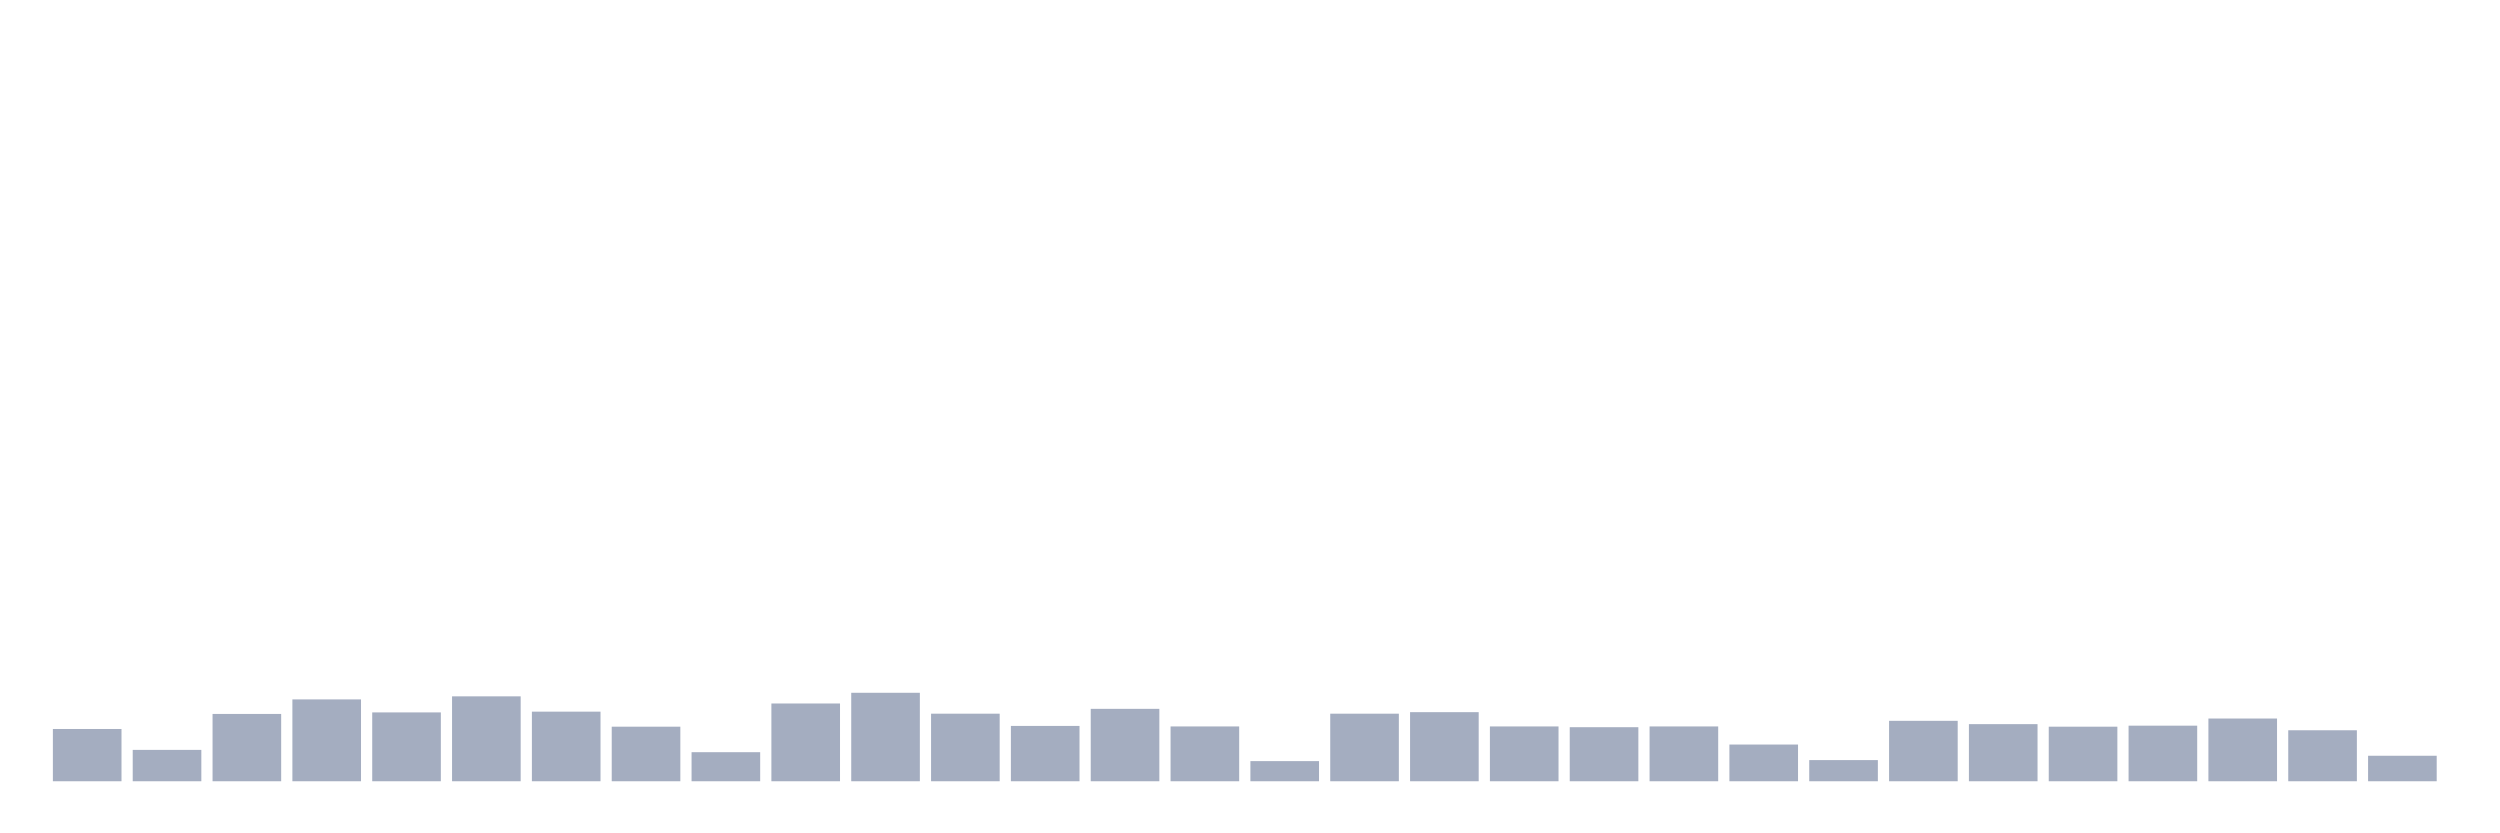 <svg xmlns="http://www.w3.org/2000/svg" viewBox="0 0 480 160"><g transform="translate(10,10)"><rect class="bar" x="0.153" width="13.175" y="129.965" height="10.035" fill="rgb(164,173,192)"></rect><rect class="bar" x="15.482" width="13.175" y="133.979" height="6.021" fill="rgb(164,173,192)"></rect><rect class="bar" x="30.81" width="13.175" y="127.077" height="12.923" fill="rgb(164,173,192)"></rect><rect class="bar" x="46.138" width="13.175" y="124.287" height="15.713" fill="rgb(164,173,192)"></rect><rect class="bar" x="61.466" width="13.175" y="126.783" height="13.217" fill="rgb(164,173,192)"></rect><rect class="bar" x="76.794" width="13.175" y="123.699" height="16.301" fill="rgb(164,173,192)"></rect><rect class="bar" x="92.123" width="13.175" y="126.636" height="13.364" fill="rgb(164,173,192)"></rect><rect class="bar" x="107.451" width="13.175" y="129.524" height="10.476" fill="rgb(164,173,192)"></rect><rect class="bar" x="122.779" width="13.175" y="134.42" height="5.58" fill="rgb(164,173,192)"></rect><rect class="bar" x="138.107" width="13.175" y="125.07" height="14.93" fill="rgb(164,173,192)"></rect><rect class="bar" x="153.436" width="13.175" y="123.014" height="16.986" fill="rgb(164,173,192)"></rect><rect class="bar" x="168.764" width="13.175" y="127.028" height="12.972" fill="rgb(164,173,192)"></rect><rect class="bar" x="184.092" width="13.175" y="129.378" height="10.622" fill="rgb(164,173,192)"></rect><rect class="bar" x="199.42" width="13.175" y="126.098" height="13.902" fill="rgb(164,173,192)"></rect><rect class="bar" x="214.748" width="13.175" y="129.476" height="10.524" fill="rgb(164,173,192)"></rect><rect class="bar" x="230.077" width="13.175" y="136.133" height="3.867" fill="rgb(164,173,192)"></rect><rect class="bar" x="245.405" width="13.175" y="127.028" height="12.972" fill="rgb(164,173,192)"></rect><rect class="bar" x="260.733" width="13.175" y="126.734" height="13.266" fill="rgb(164,173,192)"></rect><rect class="bar" x="276.061" width="13.175" y="129.476" height="10.524" fill="rgb(164,173,192)"></rect><rect class="bar" x="291.39" width="13.175" y="129.622" height="10.378" fill="rgb(164,173,192)"></rect><rect class="bar" x="306.718" width="13.175" y="129.476" height="10.524" fill="rgb(164,173,192)"></rect><rect class="bar" x="322.046" width="13.175" y="132.951" height="7.049" fill="rgb(164,173,192)"></rect><rect class="bar" x="337.374" width="13.175" y="135.937" height="4.063" fill="rgb(164,173,192)"></rect><rect class="bar" x="352.702" width="13.175" y="128.399" height="11.601" fill="rgb(164,173,192)"></rect><rect class="bar" x="368.031" width="13.175" y="129.035" height="10.965" fill="rgb(164,173,192)"></rect><rect class="bar" x="383.359" width="13.175" y="129.524" height="10.476" fill="rgb(164,173,192)"></rect><rect class="bar" x="398.687" width="13.175" y="129.329" height="10.671" fill="rgb(164,173,192)"></rect><rect class="bar" x="414.015" width="13.175" y="127.958" height="12.042" fill="rgb(164,173,192)"></rect><rect class="bar" x="429.344" width="13.175" y="130.21" height="9.79" fill="rgb(164,173,192)"></rect><rect class="bar" x="444.672" width="13.175" y="135.105" height="4.895" fill="rgb(164,173,192)"></rect></g></svg>